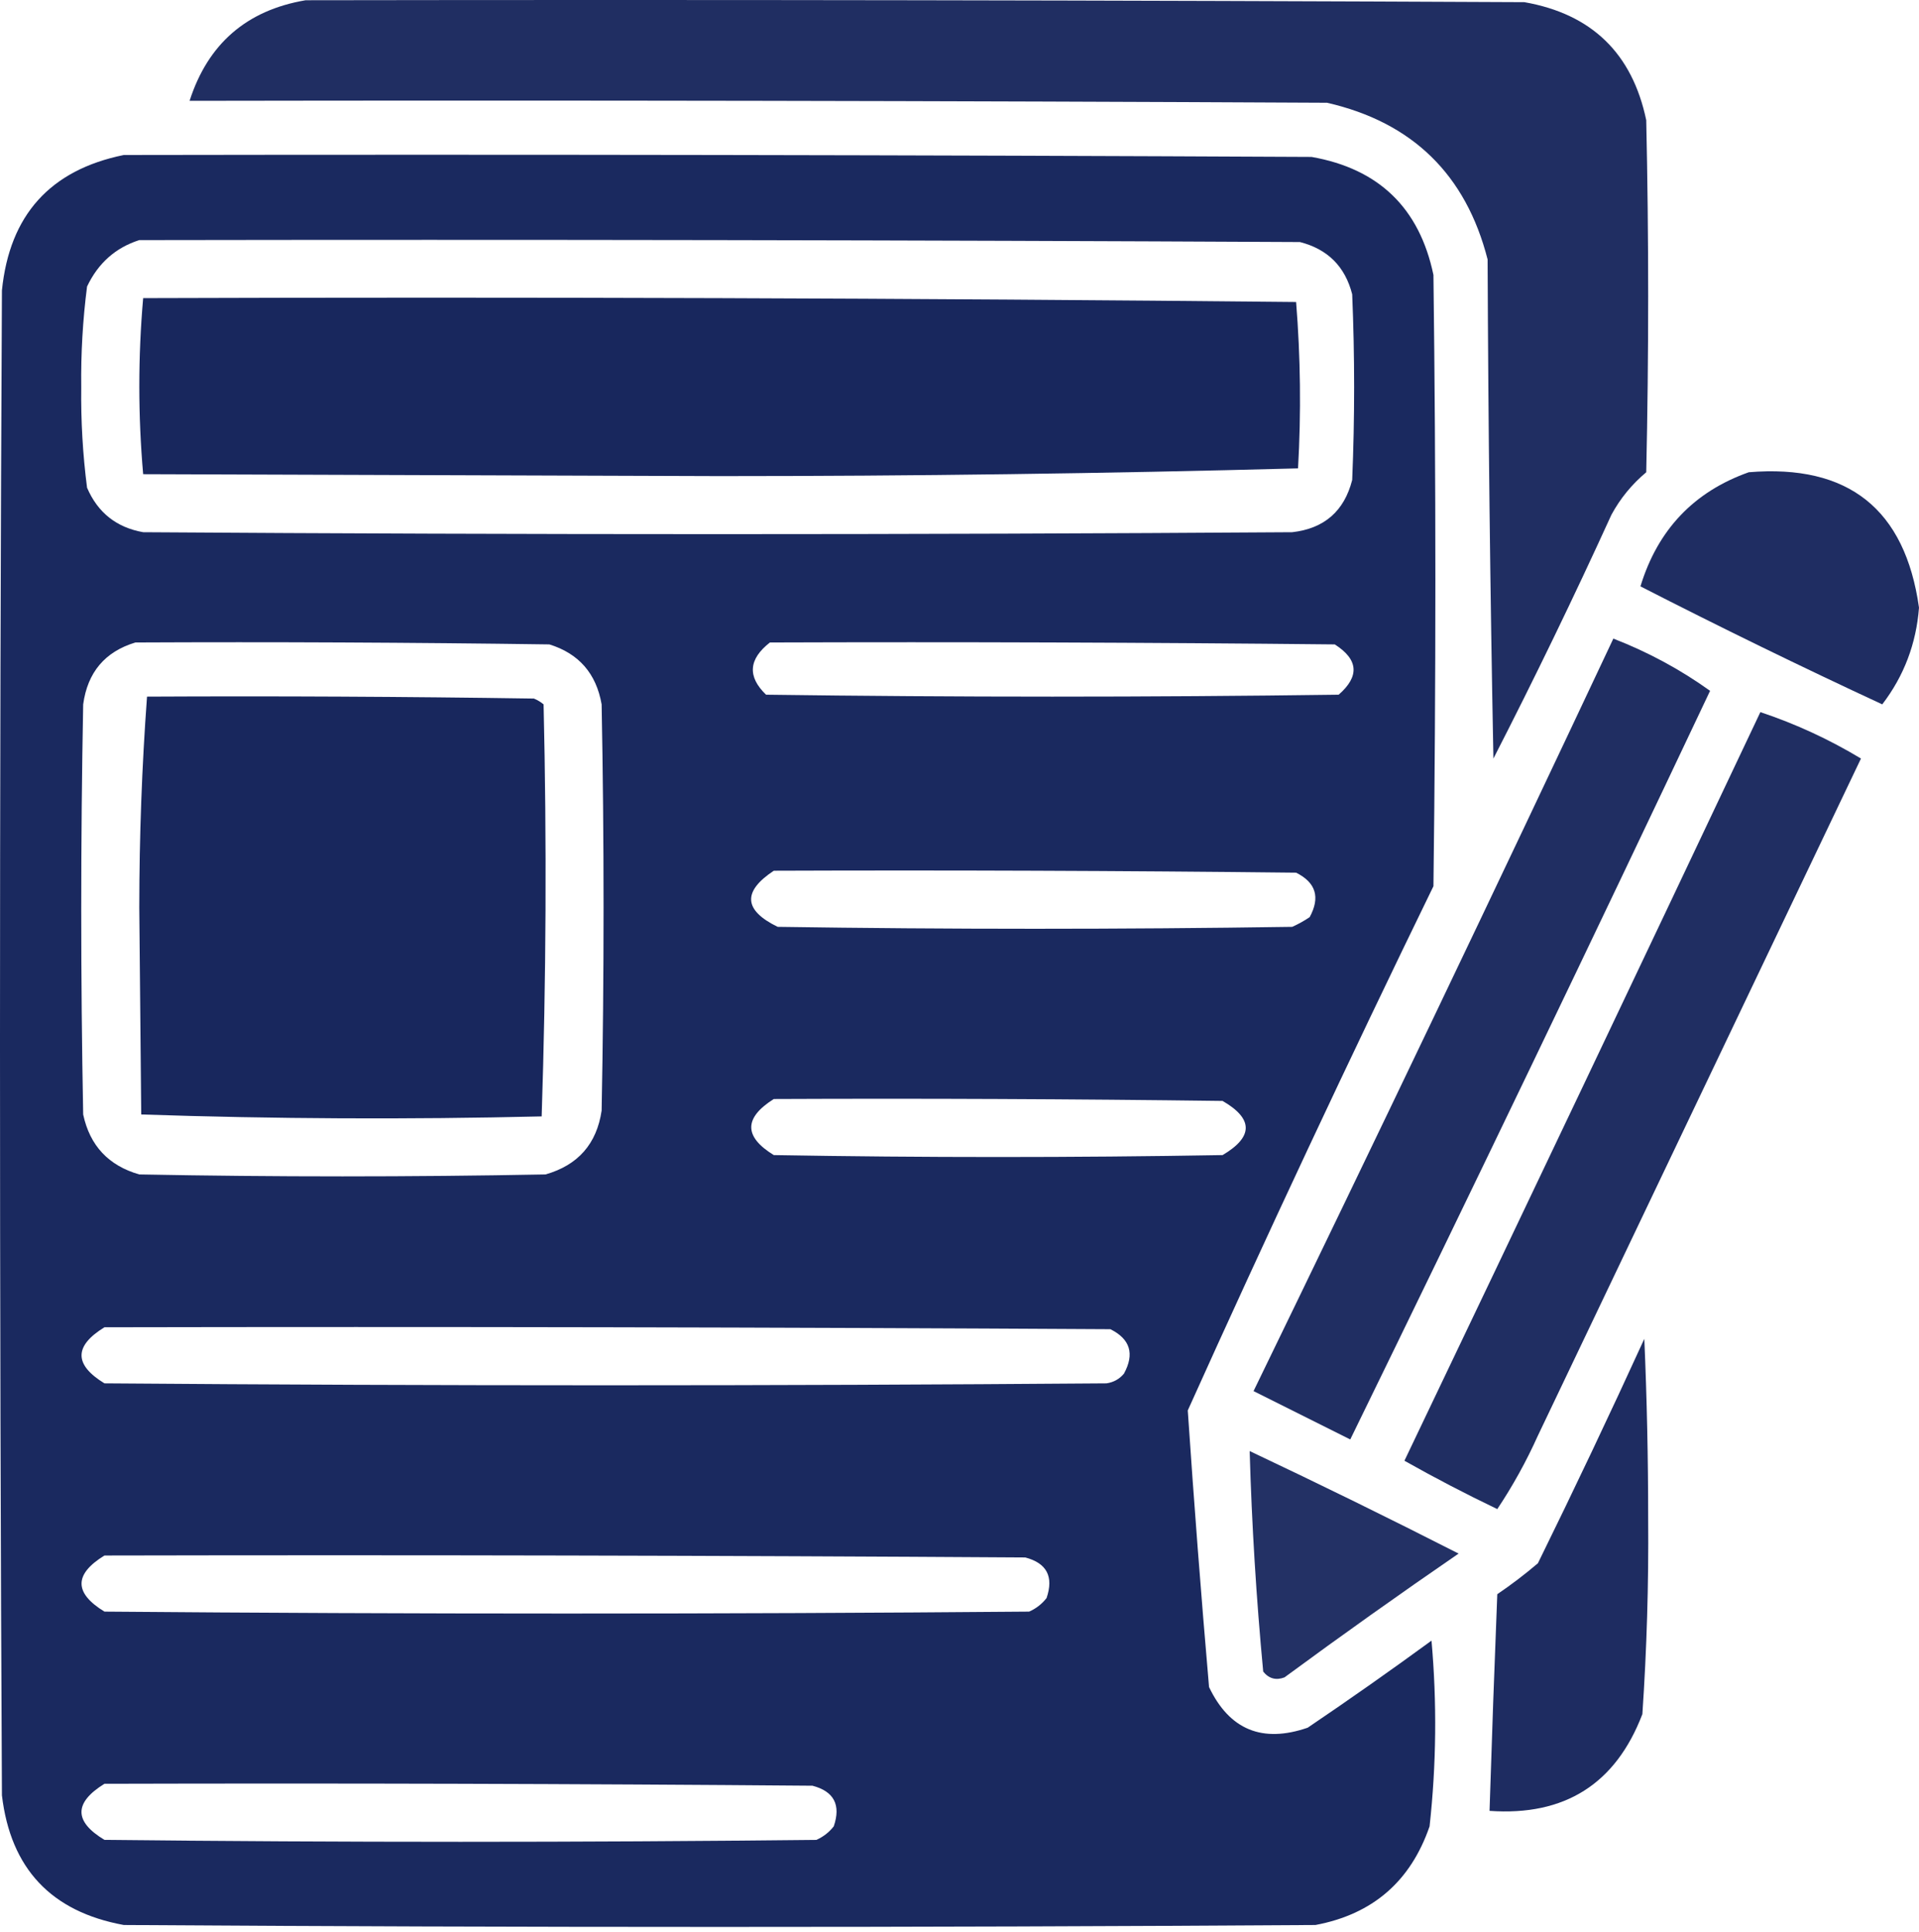 <svg width="145" height="146" viewBox="0 0 145 146" fill="none" xmlns="http://www.w3.org/2000/svg">
<g id="Group 507">
<g id="Group">
<path id="Vector" opacity="0.95" fill-rule="evenodd" clip-rule="evenodd" d="M23.095 0.018C53.791 -0.03 84.486 0.018 115.182 0.164C120.263 1.056 123.333 4.028 124.39 9.081C124.585 17.948 124.585 26.816 124.39 35.684C123.303 36.594 122.426 37.666 121.759 38.899C118.926 45.112 115.954 51.251 112.843 57.317C112.599 44.747 112.453 32.177 112.404 19.605C110.764 13.19 106.72 9.243 100.272 7.765C71.623 7.619 42.974 7.57 14.325 7.619C15.713 3.307 18.636 0.773 23.095 0.018Z" fill="#15245B"/>
</g>
<g id="Group_2">
<path id="Vector_2" opacity="0.975" fill-rule="evenodd" clip-rule="evenodd" d="M9.355 11.712C39.271 11.663 69.187 11.712 99.103 11.858C104.187 12.752 107.257 15.725 108.311 20.774C108.506 36.171 108.506 51.567 108.311 66.964C101.922 80.084 95.734 93.287 89.748 106.576C90.218 113.55 90.753 120.517 91.356 127.478C92.897 130.707 95.382 131.73 98.811 130.548C101.969 128.412 105.088 126.219 108.165 123.97C108.581 128.658 108.532 133.335 108.019 138.002C106.588 142.162 103.713 144.647 99.395 145.457C69.382 145.652 39.368 145.652 9.355 145.457C3.872 144.456 0.802 141.192 0.146 135.663C-0.049 97.757 -0.049 59.85 0.146 21.944C0.72 16.255 3.79 12.845 9.355 11.712ZM10.524 18.143C39.758 18.095 68.992 18.143 98.226 18.29C100.321 18.825 101.637 20.141 102.172 22.236C102.367 26.913 102.367 31.591 102.172 36.268C101.57 38.624 100.06 39.94 97.641 40.215C68.7 40.41 39.758 40.41 10.816 40.215C8.801 39.856 7.388 38.736 6.578 36.853C6.254 34.337 6.108 31.803 6.139 29.252C6.108 26.702 6.254 24.168 6.578 21.651C7.415 19.885 8.731 18.715 10.524 18.143ZM10.232 48.547C20.659 48.498 31.086 48.547 41.512 48.693C43.738 49.383 45.053 50.894 45.459 53.224C45.654 63.456 45.654 73.688 45.459 83.919C45.088 86.434 43.675 88.042 41.22 88.743C30.988 88.938 20.756 88.938 10.524 88.743C8.202 88.078 6.789 86.567 6.285 84.212C6.09 73.883 6.09 63.553 6.285 53.224C6.616 50.8 7.932 49.241 10.232 48.547ZM58.175 48.547C72.403 48.498 86.63 48.547 100.857 48.693C102.645 49.837 102.743 51.103 101.149 52.493C86.727 52.688 72.305 52.688 57.883 52.493C56.462 51.125 56.559 49.81 58.175 48.547ZM58.468 65.794C71.623 65.746 84.778 65.794 97.933 65.941C99.432 66.687 99.773 67.808 98.957 69.303C98.542 69.583 98.103 69.827 97.641 70.034C84.681 70.228 71.72 70.228 58.76 70.034C56.188 68.781 56.091 67.368 58.468 65.794ZM58.468 83.043C69.772 82.994 81.076 83.043 92.379 83.189C94.711 84.538 94.711 85.902 92.379 87.281C81.075 87.476 69.772 87.476 58.468 87.281C56.198 85.888 56.198 84.475 58.468 83.043ZM7.893 100.291C33.229 100.242 58.565 100.291 83.901 100.437C85.4 101.183 85.741 102.304 84.924 103.799C84.582 104.206 84.144 104.45 83.609 104.529C58.37 104.724 33.132 104.724 7.893 104.529C5.585 103.12 5.585 101.707 7.893 100.291ZM7.893 117.538C31.085 117.49 54.278 117.538 77.47 117.685C79.095 118.111 79.631 119.134 79.078 120.754C78.723 121.207 78.284 121.548 77.762 121.777C54.472 121.972 31.183 121.972 7.893 121.777C5.585 120.368 5.585 118.955 7.893 117.538ZM7.893 134.786C25.726 134.738 43.559 134.786 61.391 134.933C63.016 135.359 63.552 136.382 62.999 138.002C62.644 138.455 62.206 138.796 61.684 139.025C43.754 139.22 25.823 139.22 7.893 139.025C5.578 137.631 5.578 136.218 7.893 134.786Z" fill="#15245B"/>
</g>
<g id="Group_3">
<path id="Vector_3" opacity="0.983" fill-rule="evenodd" clip-rule="evenodd" d="M10.817 22.528C39.857 22.431 68.896 22.528 97.934 22.821C98.27 26.998 98.319 31.188 98.08 35.391C83.573 35.78 69.005 35.975 54.376 35.976C39.856 35.927 25.337 35.879 10.817 35.83C10.43 31.396 10.43 26.962 10.817 22.528Z" fill="#15245B"/>
</g>
<g id="Group_4">
<path id="Vector_4" opacity="0.957" fill-rule="evenodd" clip-rule="evenodd" d="M132.137 35.684C139.662 35.058 143.95 38.468 145 45.915C144.789 48.645 143.864 51.081 142.223 53.224C136.052 50.358 129.962 47.386 123.952 44.307C125.257 40.032 127.985 37.157 132.137 35.684Z" fill="#15245B"/>
</g>
<g id="Group_5">
<path id="Vector_5" opacity="0.95" fill-rule="evenodd" clip-rule="evenodd" d="M121.905 48.254C124.536 49.276 126.972 50.591 129.214 52.201C120.266 71.119 111.204 89.975 102.026 108.768C99.581 107.546 97.145 106.328 94.718 105.114C103.902 86.211 112.964 67.258 121.905 48.254Z" fill="#15245B"/>
</g>
<g id="Group_6">
<path id="Vector_6" opacity="0.982" fill-rule="evenodd" clip-rule="evenodd" d="M11.109 52.639C20.854 52.59 30.599 52.639 40.343 52.785C40.611 52.895 40.855 53.041 41.074 53.224C41.316 63.623 41.268 74.001 40.928 84.358C30.821 84.6 20.735 84.551 10.671 84.212C10.622 78.999 10.573 73.785 10.524 68.572C10.528 63.197 10.723 57.886 11.109 52.639Z" fill="#15245B"/>
</g>
<g id="Group_7">
<path id="Vector_7" opacity="0.951" fill-rule="evenodd" clip-rule="evenodd" d="M133.014 53.809C135.671 54.695 138.205 55.864 140.615 57.317C132.478 74.37 124.341 91.423 116.205 108.476C115.325 110.432 114.302 112.283 113.135 114.03C110.733 112.879 108.394 111.66 106.119 110.376C115.128 91.53 124.093 72.674 133.014 53.809Z" fill="#15245B"/>
</g>
<g id="Group_8">
<path id="Vector_8" opacity="0.959" fill-rule="evenodd" clip-rule="evenodd" d="M124.244 101.167C124.439 105.649 124.536 110.18 124.536 114.761C124.577 119.697 124.43 124.618 124.098 129.524C122.082 134.798 118.233 137.234 112.55 136.833C112.722 131.378 112.917 125.921 113.135 120.462C114.2 119.738 115.223 118.959 116.205 118.123C118.968 112.499 121.648 106.847 124.244 101.167Z" fill="#15245B"/>
</g>
<g id="Group_9">
<path id="Vector_9" opacity="0.936" fill-rule="evenodd" clip-rule="evenodd" d="M94.425 109.645C99.725 112.149 104.987 114.731 110.212 117.392C105.775 120.439 101.39 123.557 97.056 126.747C96.413 126.988 95.877 126.842 95.448 126.309C94.925 120.765 94.584 115.21 94.425 109.645Z" fill="#15245B"/>
</g>
</g>
</svg>
